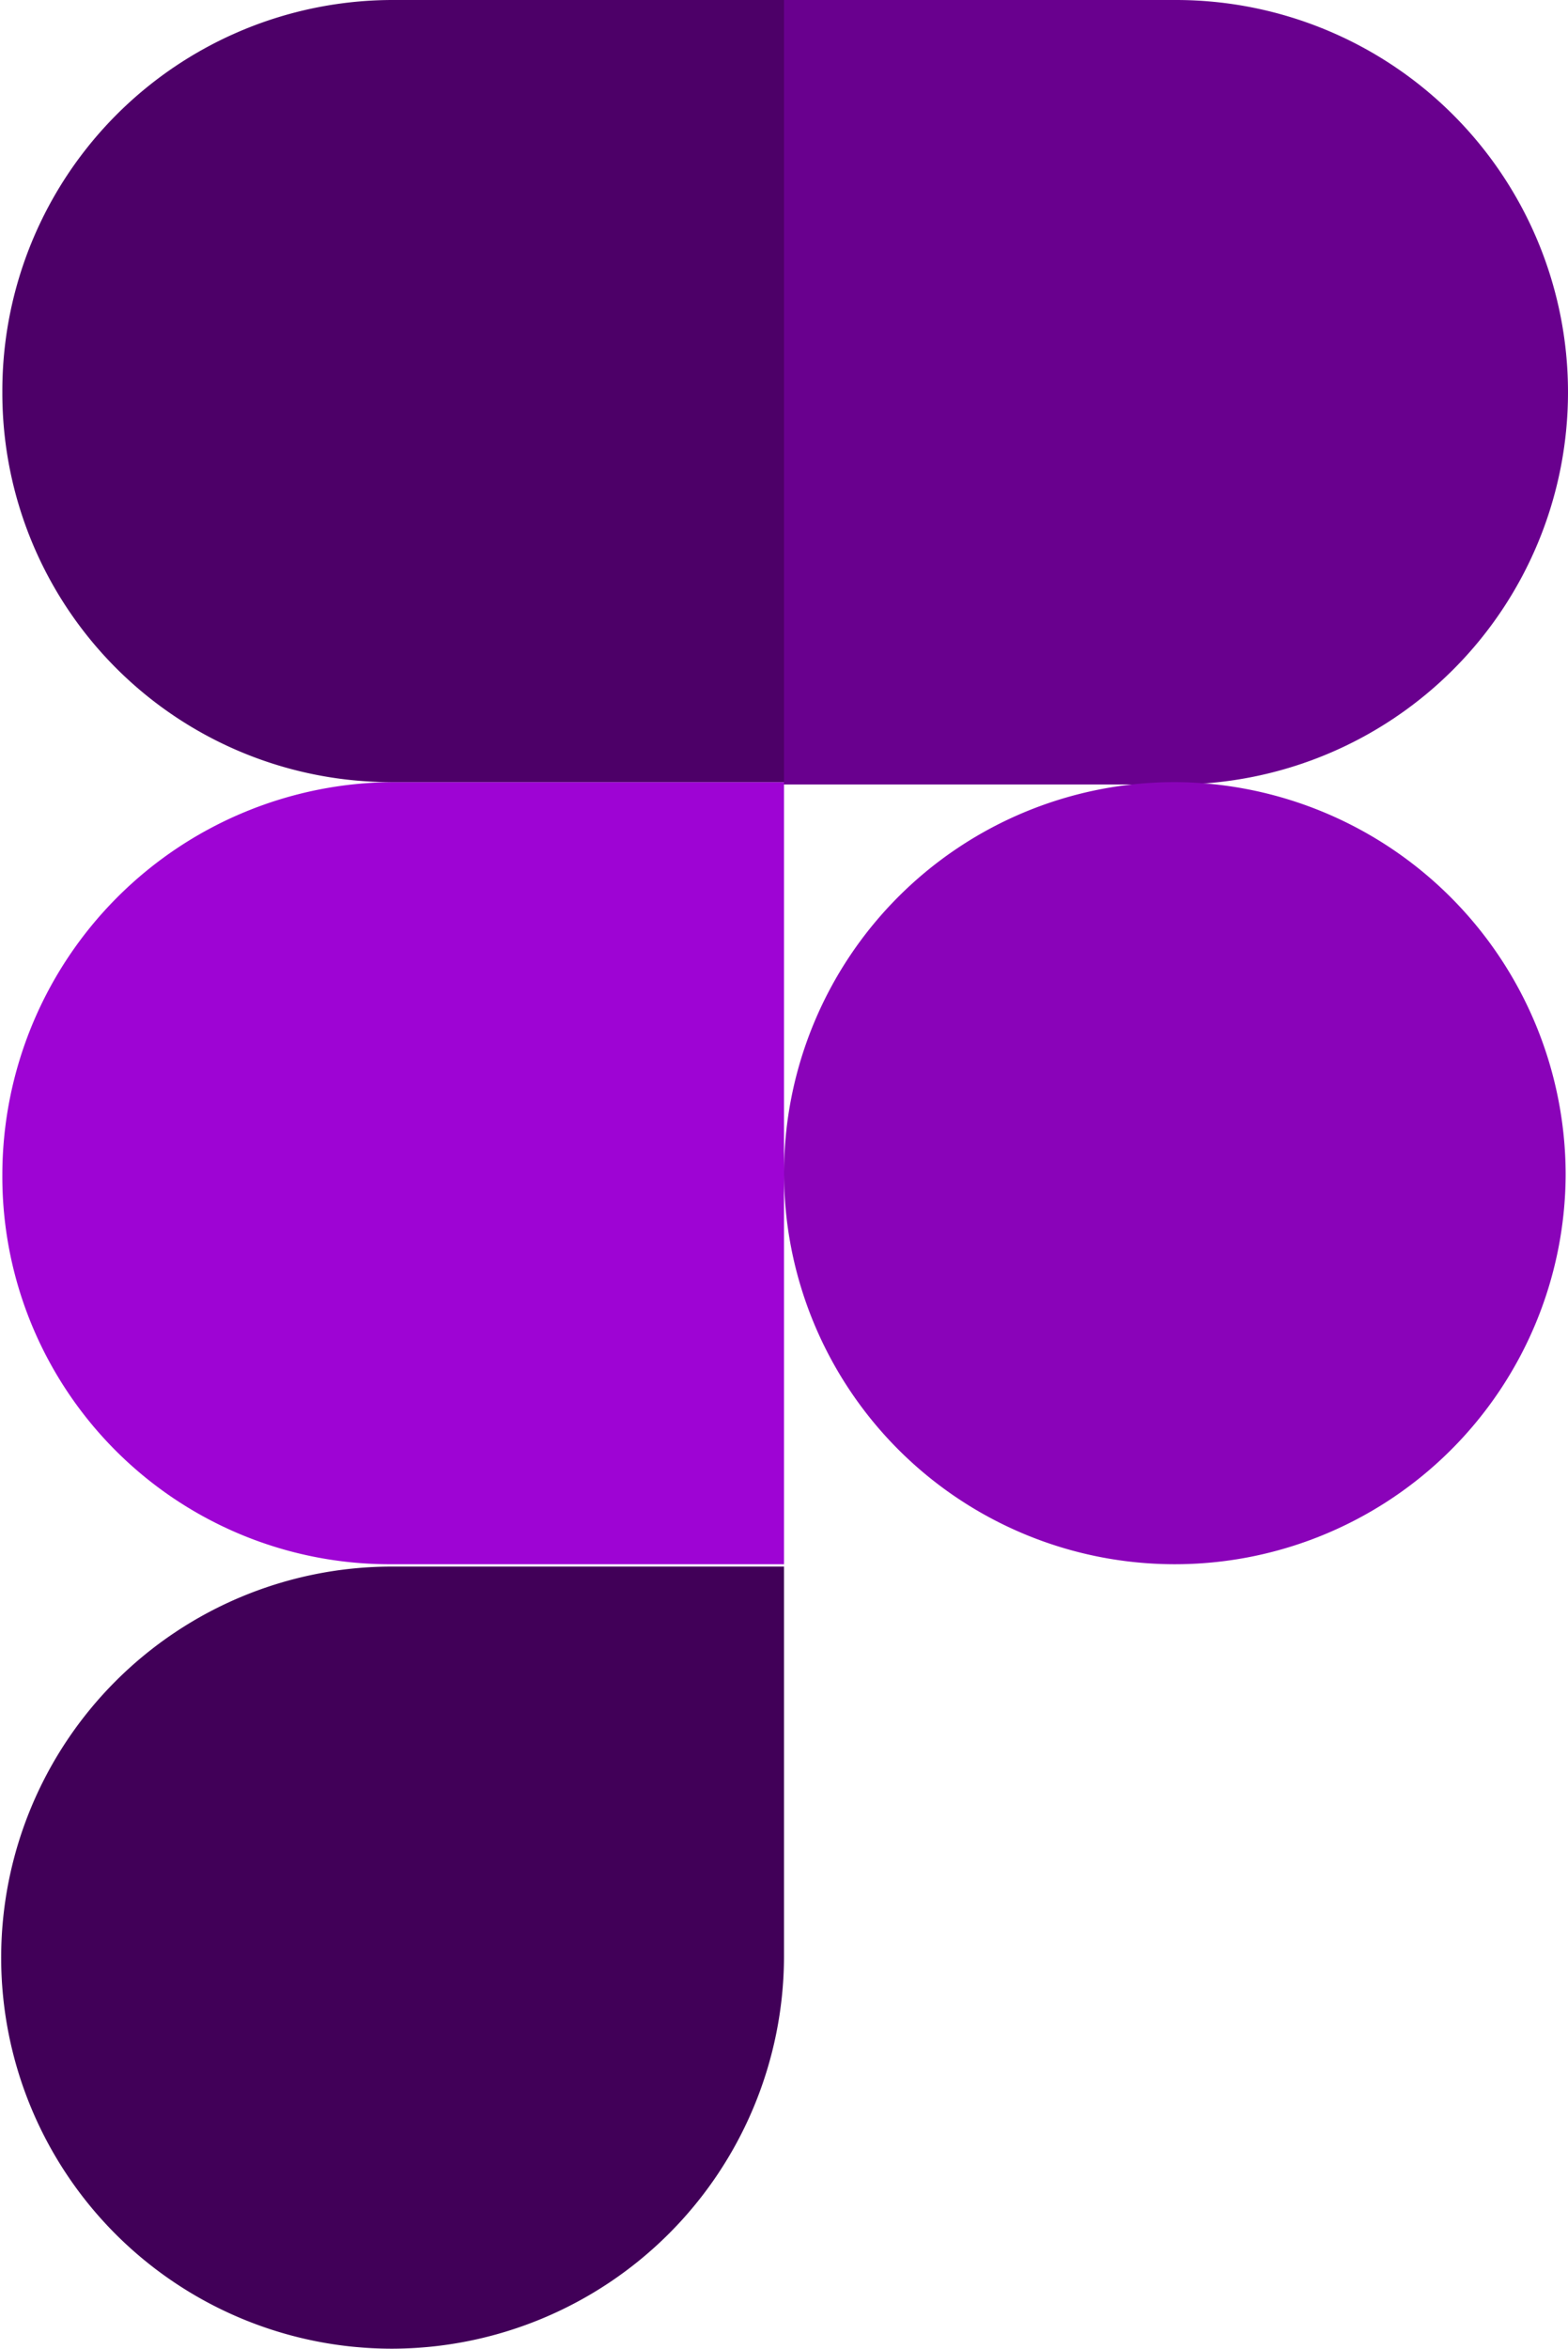 <svg id="Capa_1" data-name="Capa 1" xmlns="http://www.w3.org/2000/svg" viewBox="0 0 66.8 100"><path d="M33.3,100A16.73,16.73,0,0,0,50,83.3V66.7H33.3a16.65,16.65,0,1,0,0,33.3Z" transform="translate(-16.6 0)" fill="#410058"/><path d="M16.7,50A16.73,16.73,0,0,1,33.4,33.3H50V66.6H33.3A16.5,16.5,0,0,1,16.7,50Z" transform="translate(-16.6 0)" fill="#9e04d4"/><path d="M16.7,16.7A16.64,16.64,0,0,1,33.3,0H50V33.3H33.3A16.56,16.56,0,0,1,16.7,16.7Z" transform="translate(-16.6 0)" fill="#4d0068"/><path d="M50,0H66.7a16.7,16.7,0,1,1,0,33.4H50Z" transform="translate(-16.6 0)" fill="#69008e"/><path d="M83.3,50A16.65,16.65,0,1,1,66.7,33.3,16.73,16.73,0,0,1,83.3,50Z" transform="translate(-16.6 0)" fill="#8a03b9"/></svg>